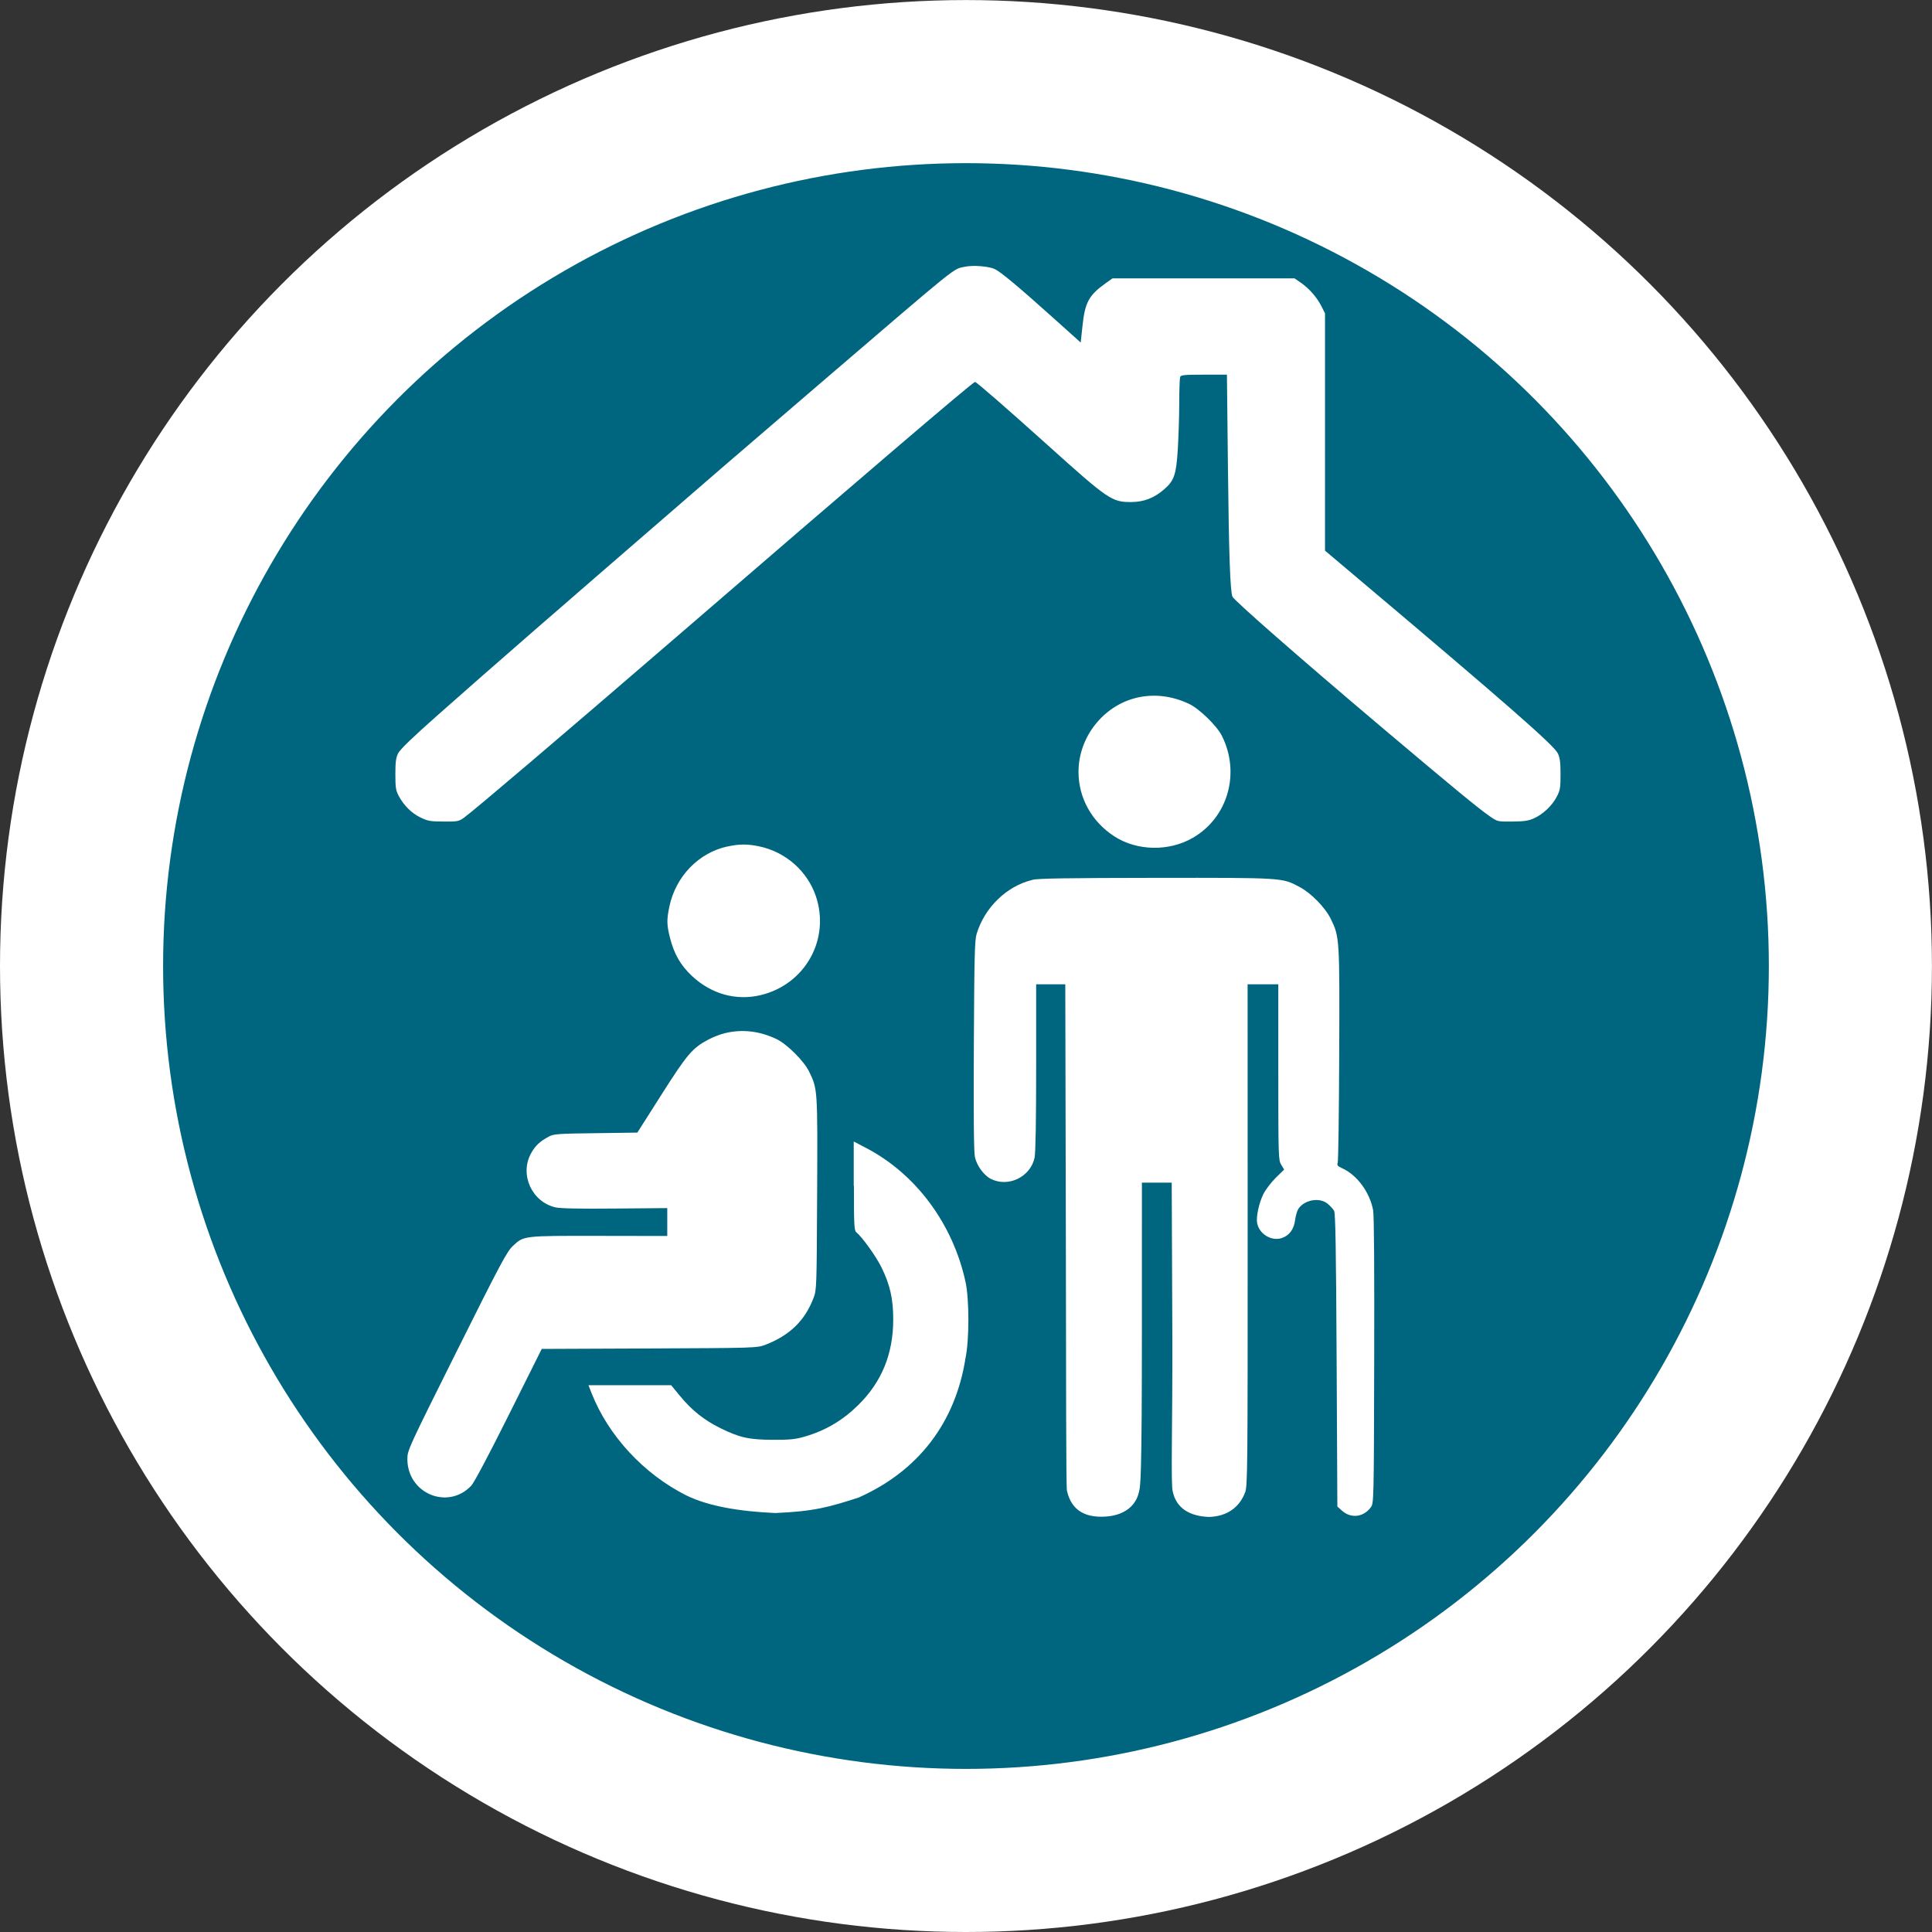 <?xml version="1.0" encoding="UTF-8" standalone="no"?>
<!-- Created with Inkscape (http://www.inkscape.org/) -->

<svg
   width="34.353"
   height="34.353"
   viewBox="0 0 34.353 34.353"
   id="svg4142"
   version="1.1"
   inkscape:version="1.1 (c68e22c387, 2021-05-23)"
   sodipodi:docname="plejehjem blå.svg"
   xmlns:inkscape="http://www.inkscape.org/namespaces/inkscape"
   xmlns:sodipodi="http://sodipodi.sourceforge.net/DTD/sodipodi-0.dtd"
   xmlns="http://www.w3.org/2000/svg"
   xmlns:svg="http://www.w3.org/2000/svg"
   xmlns:rdf="http://www.w3.org/1999/02/22-rdf-syntax-ns#"
   xmlns:cc="http://creativecommons.org/ns#"
   xmlns:dc="http://purl.org/dc/elements/1.1/">
  <rect x="0" y="0" width="34.353" height="34.353" fill="#333333" stroke="none"/>
  <defs
     id="defs4144" />
  <sodipodi:namedview
     id="base"
     pagecolor="#ffffff"
     bordercolor="#666666"
     borderopacity="1.0"
     inkscape:pageopacity="0.0"
     inkscape:pageshadow="2"
     inkscape:zoom="10"
     inkscape:cx="22"
     inkscape:cy="29.45"
     inkscape:document-units="px"
     inkscape:current-layer="layer1"
     showgrid="false"
     fit-margin-top="0"
     fit-margin-left="0"
     fit-margin-right="0"
     fit-margin-bottom="0"
     inkscape:window-width="1920"
     inkscape:window-height="1017"
     inkscape:window-x="1912"
     inkscape:window-y="-8"
     inkscape:window-maximized="1"
     units="px"
     inkscape:pagecheckerboard="0" />
  <g
     inkscape:groupmode="layer"
     id="layer2"
     inkscape:label="Layer 2"
     transform="translate(-87.967,-89.757)" />
  <g
     inkscape:label="Layer 1"
     inkscape:groupmode="layer"
     id="layer1"
     transform="translate(-87.967,-89.757)">
    <circle
       style="opacity:1;fill:#006680;fill-opacity:1;stroke:#ffffff;stroke-width:2.9;stroke-miterlimit:4;stroke-dasharray:none;stroke-opacity:1"
       id="path4690"
       cx="105.143"
       cy="106.934"
       r="15.726" />
    <path
       d="m 105.126,94.5 c -0.22,0.046 -0.063,-0.08 -2.532,2.037 -0.784,0.673 -1.566,1.344 -1.737,1.492 -3.253,2.814 -4.054,3.512 -5.111,4.447 -0.441,0.39 -0.667,0.608 -0.7,0.676 -0.039,0.079 -0.049,0.156 -0.049,0.372 0,0.234 0.008,0.288 0.059,0.384 0.091,0.171 0.229,0.308 0.388,0.385 0.127,0.062 0.175,0.071 0.409,0.072 0.249,0.002 0.271,-0.002 0.366,-0.07 0.166,-0.118 1.816,-1.522 3.692,-3.141 3.44,-2.969 5.356,-4.606 5.393,-4.606 0.025,0 0.562,0.468 1.285,1.118 1.085,0.976 1.148,1.019 1.491,1.018 0.226,-8.03e-4 0.409,-0.072 0.588,-0.227 0.178,-0.155 0.214,-0.262 0.242,-0.719 0.013,-0.219 0.025,-0.587 0.025,-0.818 3.5e-4,-0.231 0.008,-0.438 0.016,-0.46 0.013,-0.035 0.076,-0.041 0.424,-0.041 h 0.408 l 0.018,1.653 c 0.017,1.548 0.04,2.19 0.08,2.293 0.026,0.067 1.213,1.106 2.632,2.305 1.283,1.084 1.742,1.462 1.942,1.6 0.139,0.097 0.14,0.097 0.402,0.095 0.206,-0.002 0.288,-0.013 0.382,-0.056 0.163,-0.072 0.324,-0.224 0.407,-0.382 0.062,-0.118 0.069,-0.159 0.069,-0.404 0,-0.214 -0.011,-0.293 -0.048,-0.37 -0.074,-0.149 -0.908,-0.879 -3.576,-3.129 l -0.564,-0.476 V 97.438 95.328 l -0.066,-0.13 c -0.08,-0.157 -0.217,-0.313 -0.365,-0.415 l -0.11,-0.076 h -1.619 -1.619 l -0.114,0.081 c -0.305,0.217 -0.375,0.343 -0.419,0.762 l -0.032,0.298 -0.48,-0.431 c -0.619,-0.556 -0.942,-0.826 -1.047,-0.875 -0.107,-0.051 -0.385,-0.073 -0.531,-0.042 m 3.047,7.665 c -0.591,0.143 -1.028,0.702 -1.028,1.316 0,0.464 0.236,0.888 0.638,1.148 0.405,0.261 0.973,0.271 1.397,0.024 0.624,-0.362 0.847,-1.154 0.513,-1.815 -0.089,-0.176 -0.398,-0.477 -0.578,-0.563 -0.307,-0.147 -0.632,-0.185 -0.943,-0.11 m -7.27,2.643 c -0.511,0.111 -0.918,0.532 -1.031,1.065 -0.05,0.238 -0.049,0.328 0.012,0.566 0.073,0.285 0.187,0.482 0.388,0.671 0.342,0.321 0.782,0.445 1.219,0.342 0.792,-0.187 1.243,-0.99 0.986,-1.757 -0.15,-0.447 -0.537,-0.789 -1.006,-0.888 -0.211,-0.045 -0.356,-0.044 -0.568,0.002 m 5.418,0.595 c -0.453,0.11 -0.843,0.488 -0.986,0.957 -0.035,0.114 -0.042,0.393 -0.05,1.983 -0.006,1.273 -3.9e-4,1.893 0.019,1.987 0.031,0.148 0.159,0.325 0.281,0.387 0.312,0.158 0.706,-0.032 0.78,-0.376 0.018,-0.083 0.028,-0.655 0.028,-1.606 v -1.477 h 0.259 0.259 l 0.01,4.506 c 0.005,2.478 0.003,4.398 0.019,4.495 0.059,0.271 0.231,0.467 0.61,0.466 0.41,0 0.623,-0.199 0.673,-0.45 0.025,-0.094 0.05,-0.243 0.05,-2.813 l 4.9e-4,-2.677 h 0.265 0.265 l 0.011,2.742 c 0.005,1.508 -0.029,2.617 0.006,2.745 0.063,0.301 0.299,0.444 0.647,0.457 0.331,-0.01 0.547,-0.181 0.643,-0.442 0.041,-0.115 0.044,-0.439 0.043,-4.576 l -8.1e-4,-4.453 h 0.273 0.273 l 1.1e-4,1.562 c 7e-5,1.516 0.002,1.565 0.052,1.647 l 0.052,0.085 -0.151,0.148 c -0.083,0.082 -0.182,0.213 -0.22,0.291 -0.081,0.167 -0.132,0.412 -0.108,0.521 0.042,0.191 0.256,0.318 0.436,0.258 0.134,-0.044 0.216,-0.154 0.237,-0.318 0.01,-0.075 0.035,-0.164 0.056,-0.197 0.106,-0.167 0.381,-0.215 0.526,-0.093 0.044,0.037 0.095,0.093 0.112,0.123 0.024,0.043 0.035,0.669 0.045,2.657 l 0.013,2.602 0.083,0.074 c 0.16,0.143 0.382,0.116 0.512,-0.061 0.053,-0.073 0.054,-0.093 0.06,-2.605 0.004,-1.631 -0.002,-2.583 -0.019,-2.676 -0.058,-0.317 -0.284,-0.626 -0.546,-0.745 -0.085,-0.039 -0.1,-0.056 -0.084,-0.099 0.011,-0.029 0.023,-0.894 0.027,-1.924 0.008,-2.065 0.007,-2.093 -0.15,-2.413 -0.101,-0.205 -0.35,-0.46 -0.559,-0.57 -0.31,-0.164 -0.278,-0.162 -2.552,-0.16 -1.579,0.002 -2.094,0.01 -2.198,0.035 m -5.461,2.726 c -0.084,0.02 -0.219,0.072 -0.3,0.116 -0.282,0.15 -0.375,0.26 -0.832,0.979 l -0.428,0.674 -0.739,0.01 c -0.661,0.008 -0.749,0.014 -0.83,0.058 -0.167,0.089 -0.247,0.165 -0.323,0.304 -0.205,0.377 0.019,0.864 0.44,0.958 0.086,0.019 0.442,0.026 1.057,0.02 l 0.927,-0.008 v 0.248 l -2e-5,0.248 -1.212,-0.002 c -1.359,-0.002 -1.338,-0.004 -1.535,0.181 -0.104,0.098 -0.22,0.314 -0.996,1.87 -0.864,1.732 -0.878,1.761 -0.878,1.917 2.03e-4,0.614 0.721,0.914 1.137,0.473 0.049,-0.052 0.318,-0.559 0.667,-1.259 l 0.585,-1.172 1.913,-0.008 c 1.873,-0.008 1.916,-0.01 2.057,-0.063 0.436,-0.166 0.709,-0.43 0.863,-0.835 0.055,-0.144 0.056,-0.179 0.064,-1.854 0.008,-1.863 0.01,-1.856 -0.142,-2.17 -0.09,-0.187 -0.391,-0.488 -0.578,-0.578 -0.302,-0.145 -0.611,-0.181 -0.917,-0.107 m 2.291,2.716 c 0,0.706 0.005,0.793 0.043,0.825 0.106,0.087 0.353,0.431 0.448,0.626 0.152,0.309 0.208,0.56 0.208,0.924 -3.6e-4,0.616 -0.206,1.116 -0.629,1.529 -0.276,0.27 -0.579,0.448 -0.945,0.554 -0.168,0.049 -0.263,0.058 -0.565,0.057 -0.427,-0.002 -0.587,-0.037 -0.934,-0.207 -0.288,-0.142 -0.51,-0.318 -0.717,-0.571 l -0.159,-0.193 h -0.735 -0.735 l 0.053,0.136 c 0.298,0.761 0.929,1.443 1.689,1.825 0.401,0.194 0.945,0.283 1.578,0.312 0.696,-0.029 0.961,-0.107 1.481,-0.274 1.069,-0.475 1.723,-1.336 1.903,-2.479 0.068,-0.322 0.068,-1.047 8.1e-4,-1.355 -0.225,-1.037 -0.885,-1.925 -1.775,-2.387 l -0.213,-0.111 v 0.789"
       stroke="none"
       fill="#000000"
       fill-rule="evenodd"
       id="path6"
       sodipodi:nodetypes="cccccsccccssccscscscccccccssscccccsccccccccccscccccccccccscccscccscccccccccccccccccccccccccsccscscscccccsscsccccccccccccccscsccccccccccccccsccsccccscccccccc"
       style="fill:#ffffff;stroke-width:0.026" />
  </g>
</svg>
